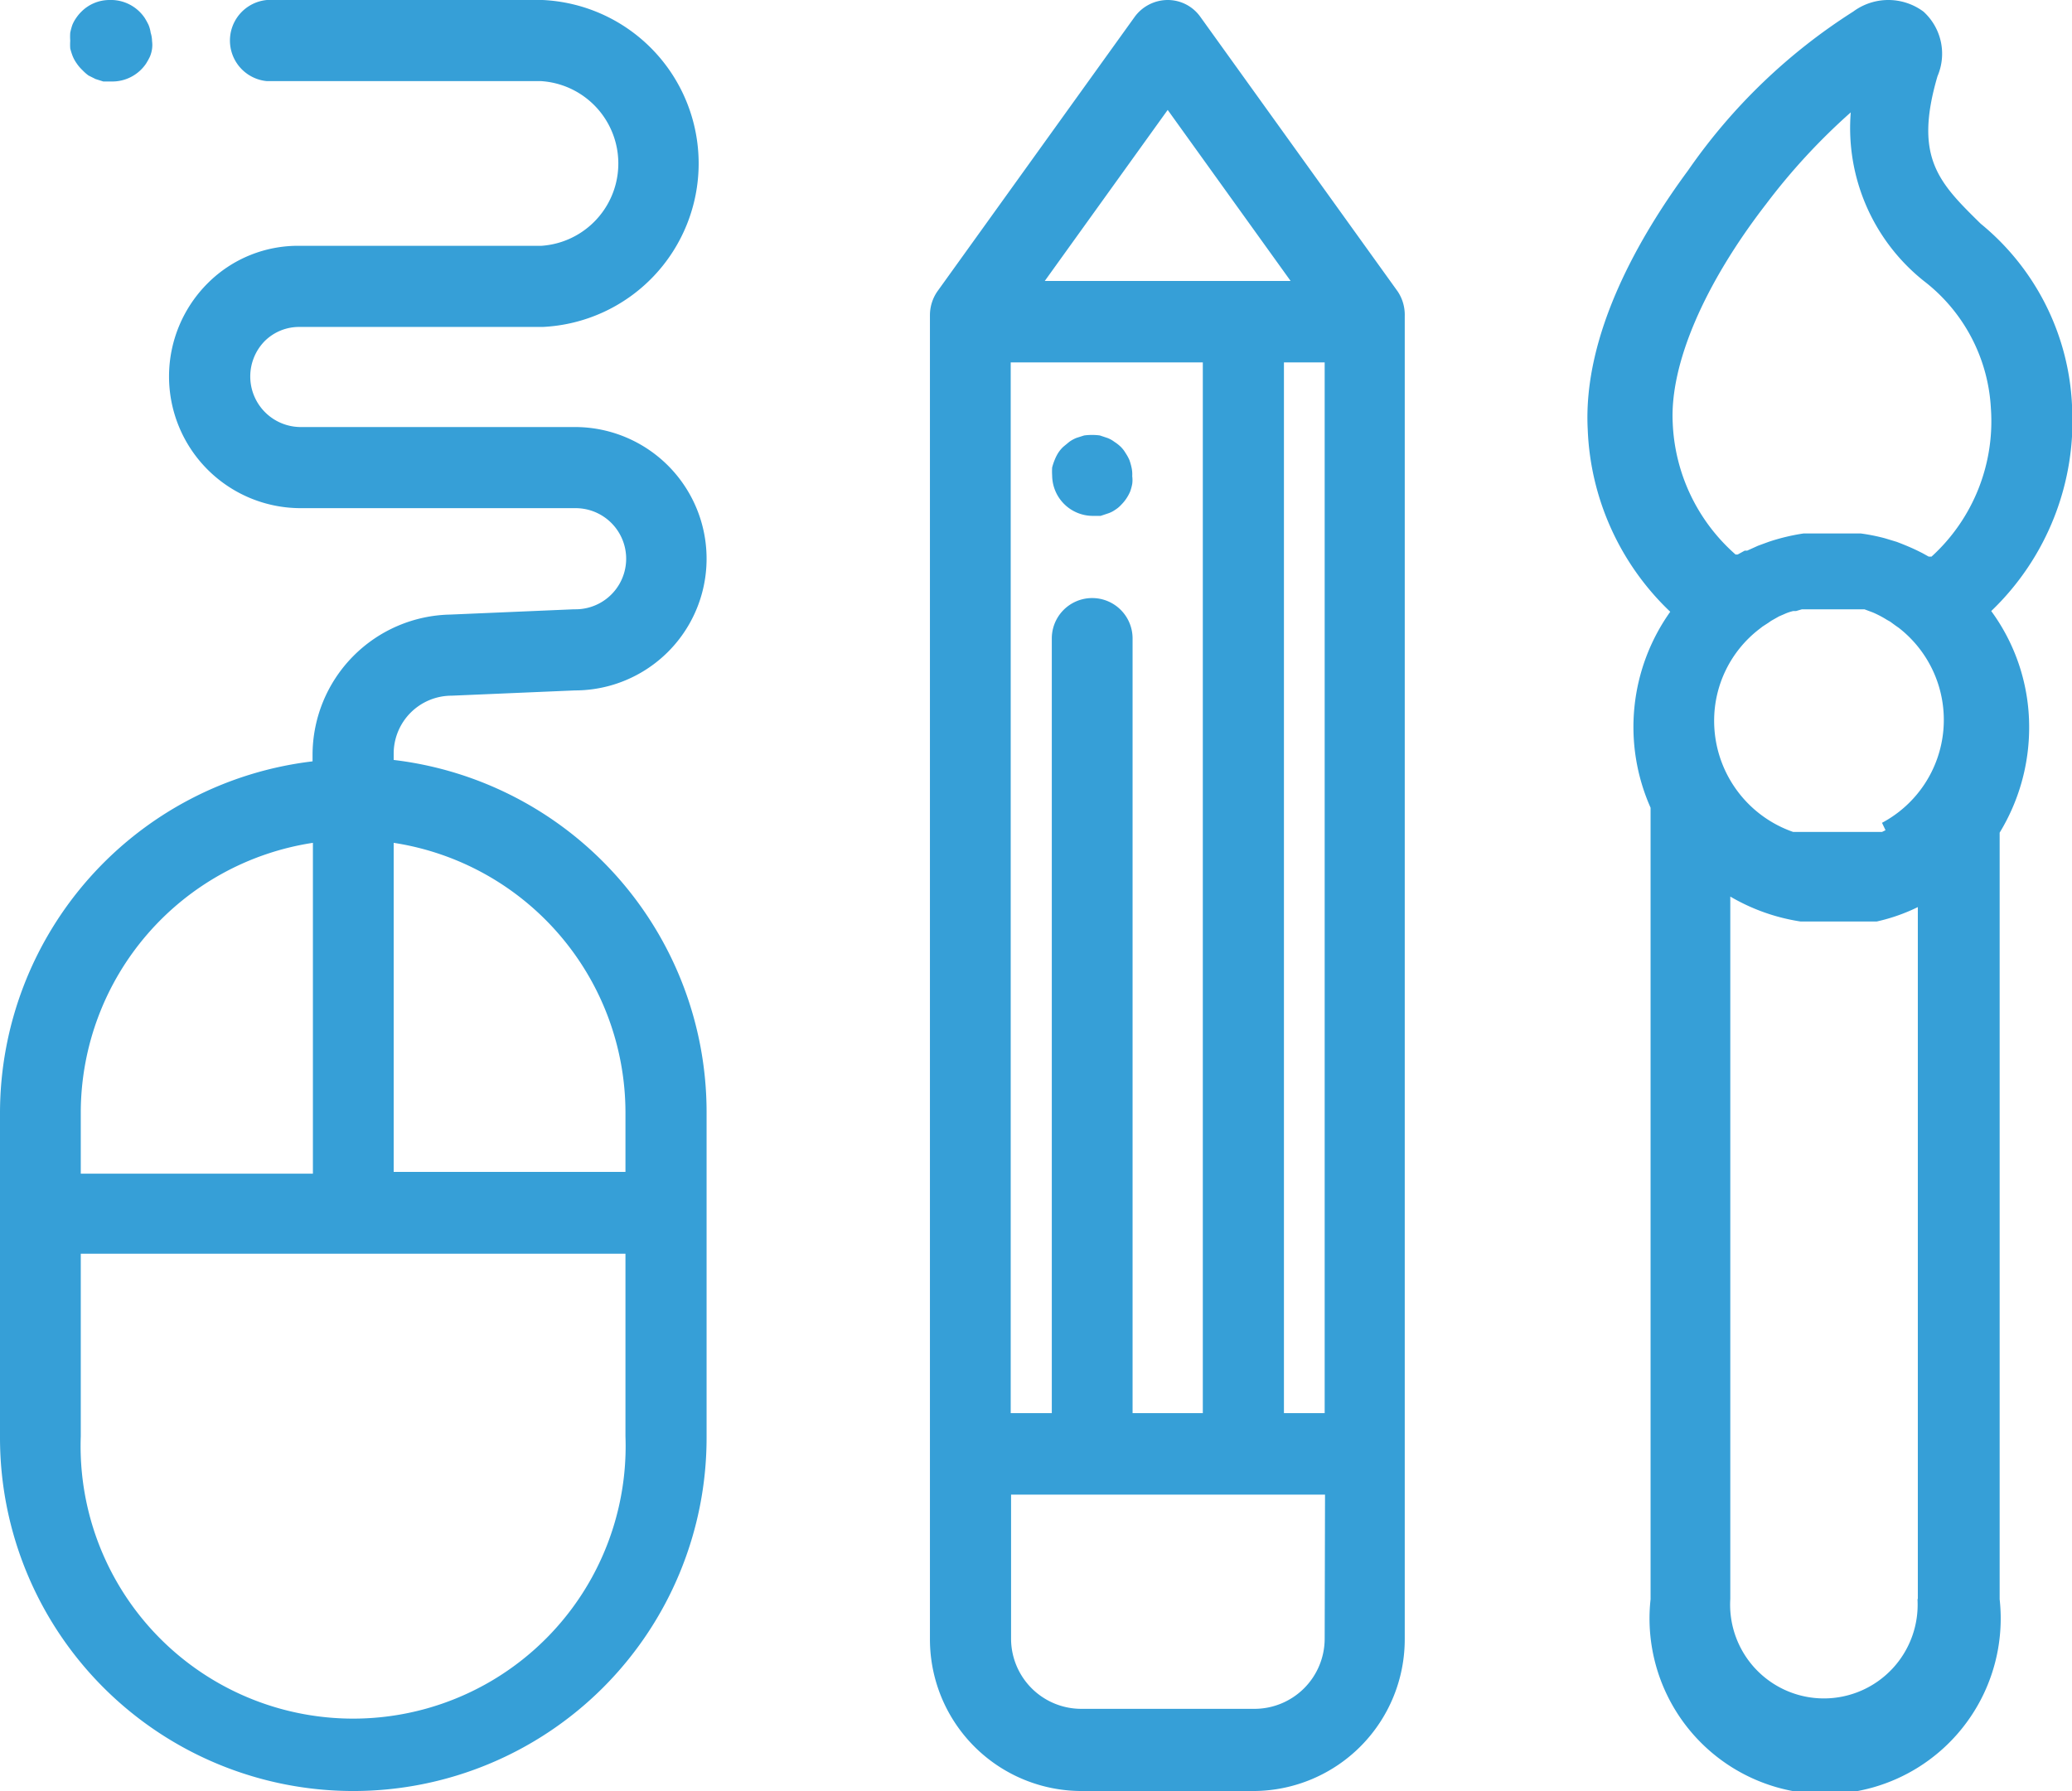 <svg xmlns="http://www.w3.org/2000/svg" viewBox="0 0 59 51"><path d="M39.8 8.3L34.18.48a1.14 1.14 0 00-.93-.48 1.17 1.17 0 00-.94.48L26.69 8.3a1.19 1.19 0 00-.21.68v37.68A4.32 4.32 0 0030.79 51h4.92A4.32 4.32 0 0040 46.66V9a1.2 1.2 0 00-.2-.7zm-6.55-5.17L36.75 8h-7zm-4.47 7.19h5.47v29.92h-2V18.18a1.15 1.15 0 10-2.3 0v22.06h-1.17V10.32zm8.94 36.34a2 2 0 01-2 2h-4.93a2 2 0 01-2-2v-4.1h8.94zm0-6.42h-1.16V10.32h1.16zm-5.5-26.93a1.66 1.66 0 00-.06-.21 1.28 1.28 0 00-.11-.2.86.86 0 00-.14-.18 1.24 1.24 0 00-.18-.14.78.78 0 00-.2-.11l-.21-.07a1.69 1.69 0 00-.45 0l-.22.07a1 1 0 00-.2.11l-.17.14a.9.9 0 00-.15.18 1.24 1.24 0 00-.1.2 1.72 1.72 0 00-.07.21 1.79 1.79 0 000 .23 1.16 1.16 0 001.15 1.15h.23l.21-.07a.75.75 0 00.2-.1.84.84 0 00.18-.15 1.15 1.15 0 00.14-.17 1.28 1.28 0 00.11-.2 1.41 1.41 0 00.06-.22.82.82 0 000-.22.9.9 0 00-.02-.25zm-21.01 8.33v-.18a1.65 1.65 0 011.65-1.65l3.51-.15a3.75 3.75 0 000-7.5H8.54a1.44 1.44 0 01-1-2.45 1.39 1.39 0 011-.4h6.91a4.66 4.66 0 000-9.31H7.6a1.16 1.16 0 000 2.31h7.81a2.35 2.35 0 010 4.69H8.55a3.63 3.63 0 00-2.63 1.06 3.75 3.75 0 002.62 6.41h7.85a1.44 1.44 0 010 2.88h-.05l-3.51.15a4 4 0 00-3.93 4v.18a10.09 10.09 0 00-8.9 10v9.26a10.06 10.06 0 1020.12 0v-9.28a10.1 10.1 0 00-8.91-10.02zm-8.91 10A7.78 7.78 0 018.91 24v9.42H2.3zm15.51 9.26a7.76 7.76 0 11-15.51 0v-5.2h15.51zm0-7.53h-6.6V24a7.78 7.78 0 016.6 7.69zM4.29.93a.9.9 0 00-.06-.22 2 2 0 00-.11-.2 1.16 1.16 0 00-1-.51 1.13 1.13 0 00-.81.34 1.15 1.15 0 00-.14.17 1 1 0 00-.11.2A1.87 1.87 0 002 .93a1.64 1.64 0 000 .23 1.64 1.64 0 000 .22 1.87 1.87 0 00.07.22 1 1 0 00.11.2 1.15 1.15 0 00.17.2 1.22 1.22 0 00.17.15l.2.1.22.07h.22a1.16 1.16 0 001-.51 2 2 0 00.11-.2.9.9 0 00.06-.22.83.83 0 000-.22.85.85 0 00-.04-.24zM59 11.53a7.1 7.1 0 00-2.6-5.16c-1.19-1.17-1.91-1.88-1.23-4.2a1.62 1.62 0 00-.4-1.84 1.68 1.68 0 00-2 0 16.43 16.43 0 00-4.7 4.52c-1.38 1.87-3 4.66-2.86 7.37a7.56 7.56 0 002.35 5.2A5.66 5.66 0 0047 23v22.54a5 5 0 109.94 0V23.71a5.75 5.75 0 00.84-3 5.58 5.58 0 00-1.08-3.31 7.5 7.5 0 002.3-5.87zm-4.4 34a2.67 2.67 0 11-5.33 0v-20a5.62 5.62 0 002 .71h2.17a5.24 5.24 0 001.17-.41v19.71zm-.91-21.89l-.1.05h-2.53a3.35 3.35 0 01-2.25-3.15 3.29 3.29 0 011.29-2.63l.09-.07.17-.11.07-.05.23-.13.14-.06a1.34 1.34 0 01.26-.09h.08l.17-.05h1.78l.24.09a3 3 0 01.4.21l.09.05.15.11.1.07a3.32 3.32 0 01-.48 5.55zM55 15.85h-.08l-.18-.1-.1-.05c-.2-.1-.42-.19-.63-.27l-.33-.1a5.42 5.42 0 00-.7-.14h-1.62a5.82 5.82 0 00-1 .24l-.3.11-.31.14h-.07l-.2.11h-.06a5.27 5.27 0 01-1.79-3.76c-.08-1.66.89-3.93 2.66-6.22A17.89 17.89 0 0152.7 3.2 5.57 5.57 0 0054.78 8a4.9 4.9 0 011.91 3.62A5.21 5.21 0 0155 15.85z" fill="#369fd7"/></svg>